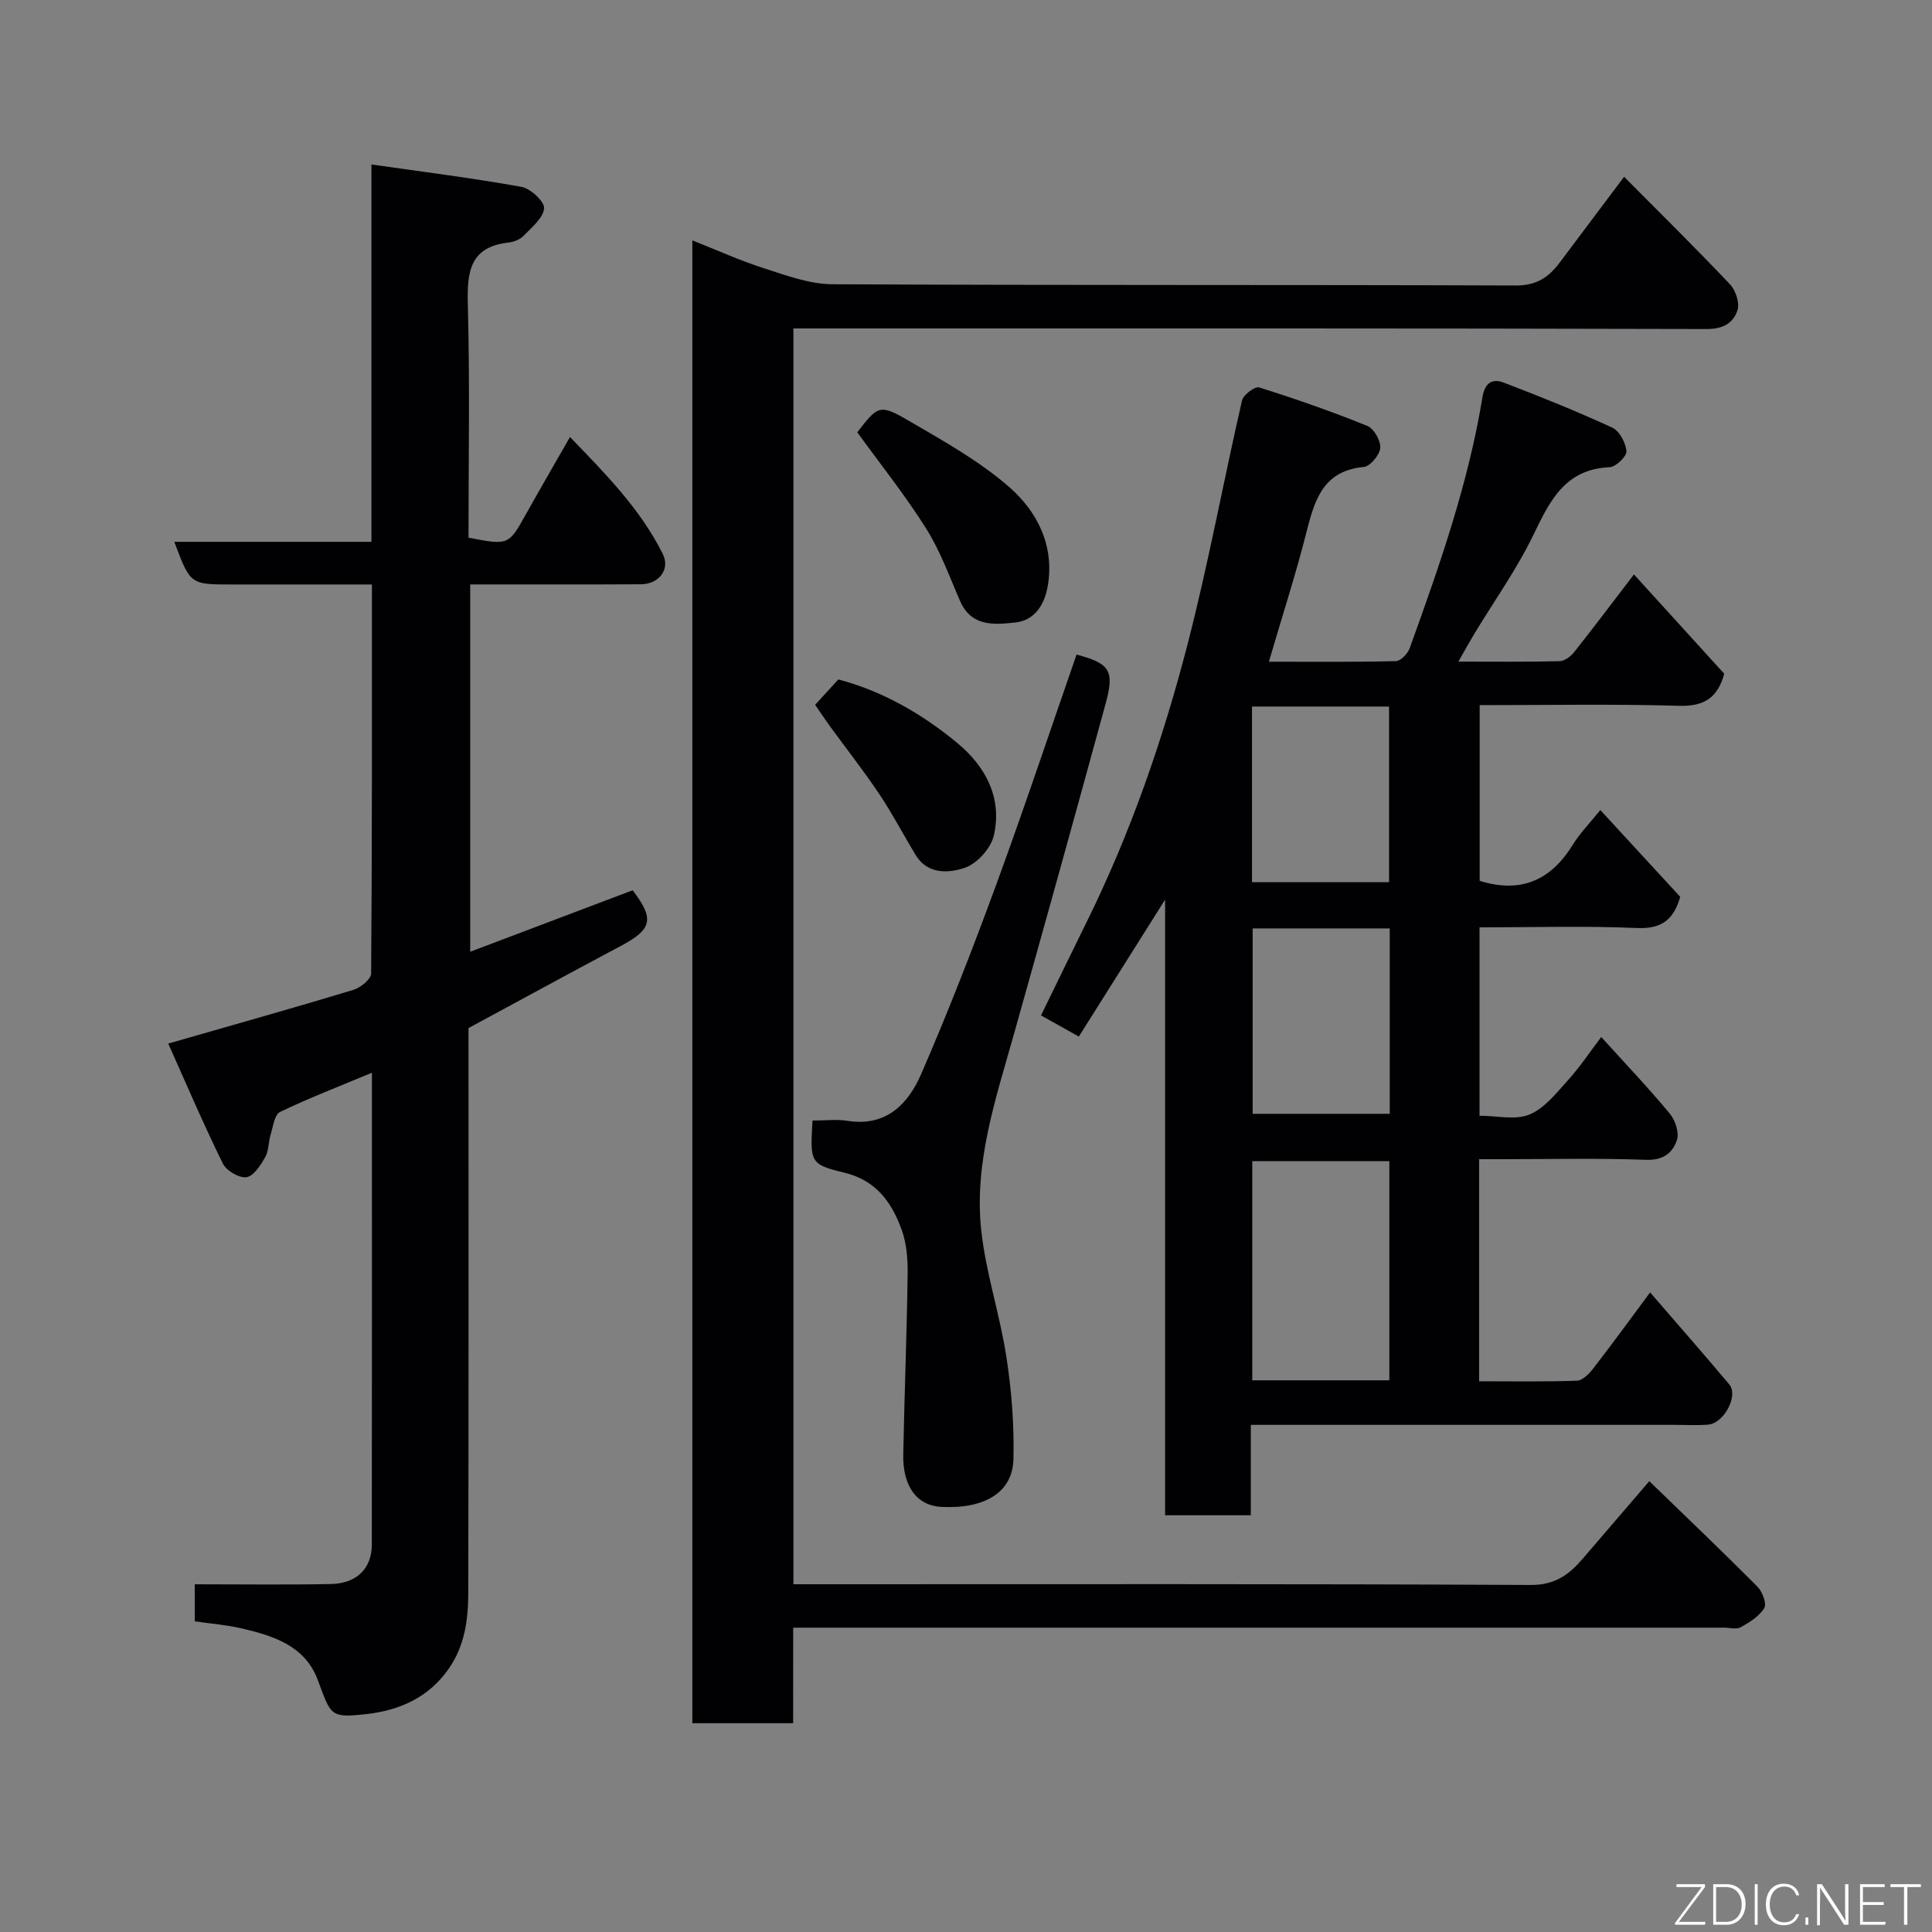 <svg enable-background="new 0 0 400 400" viewBox="0 0 400 400" xmlns="http://www.w3.org/2000/svg"><rect x="0" y="0" width="400" height="400" fill="#808080" stroke="none"/><path d="m258.97 295v18.72c-5.97 0-11.57 0-17.75 0 0-41.91 0-83.92 0-127.46-6.41 10.17-11.98 19.01-17.86 28.35-2.7-1.51-5.04-2.82-7.83-4.38 3.26-6.67 6.38-13.12 9.55-19.54 9.03-18.33 15.7-37.58 20.79-57.29 4.31-16.69 7.42-33.69 11.28-50.5.27-1.17 2.69-2.96 3.55-2.69 7.55 2.38 15.05 4.99 22.39 7.97 1.37.55 2.8 3.08 2.68 4.57-.12 1.45-2.09 3.81-3.42 3.93-8.12.76-10.07 6.41-11.73 13-2.26 8.96-5.11 17.76-7.91 27.32 9.11 0 17.71.09 26.3-.12 1-.02 2.44-1.55 2.85-2.67 6.14-17.01 12.14-34.07 15.07-51.99.5-3.04 2.1-3.88 4.39-3.01 7.57 2.89 15.11 5.93 22.47 9.32 1.5.69 2.8 3.14 2.95 4.89.09 1.04-2.19 3.25-3.48 3.31-9.22.4-12.35 6.9-15.77 13.98-3.46 7.16-8.15 13.73-12.28 20.57-.99 1.65-1.92 3.33-3.27 5.7 7.51 0 14.25.08 20.99-.09 1.03-.03 2.3-1.01 3.01-1.91 4.16-5.25 8.19-10.61 12.35-16.05 6.42 7.06 12.61 13.87 18.7 20.57-1.4 5.01-4.2 6.78-9.36 6.63-13.63-.4-27.29-.14-41.28-.14v36.38c8.41 2.62 14.66-.01 19.22-7.39 1.54-2.49 3.64-4.63 5.76-7.27 5.65 6.14 11 11.95 16.54 17.97-1.24 4.29-3.44 6.69-8.83 6.46-10.78-.47-21.6-.14-32.72-.14v39c3.57 0 7.43.97 10.37-.26 3.15-1.32 5.62-4.54 8.06-7.23 2.38-2.63 4.36-5.63 6.77-8.81 4.96 5.48 9.75 10.51 14.18 15.85 1.14 1.37 2 3.95 1.49 5.48-.85 2.59-2.79 4.23-6.35 4.1-9.98-.37-19.99-.13-29.99-.13-1.46 0-2.92 0-4.61 0v45.98c6.73 0 13.49.12 20.24-.12 1.17-.04 2.53-1.42 3.37-2.51 3.88-5.02 7.62-10.15 11.79-15.77 5.65 6.55 11.08 12.73 16.38 19.04 1.97 2.35-1.1 8.1-4.42 8.34-2.32.17-4.66.04-7 .04-27.16 0-54.32 0-81.48 0-1.8 0-3.61 0-6.15 0zm28.68-9.22c0-15.45 0-30.48 0-45.38-9.74 0-19.11 0-28.38 0v45.38zm-28.3-93.56v38.38h28.38c0-12.99 0-25.57 0-38.38-9.51 0-18.77 0-28.38 0zm-.14-9.58h28.38c0-12.41 0-24.44 0-36.36-9.66 0-18.92 0-28.38 0z" fill="#010103"/><path d="m164.21 356.77c-7.33 0-13.92 0-20.87 0 0-102.12 0-204.19 0-307 5.08 2 9.9 4.2 14.91 5.8 4.6 1.47 9.39 3.26 14.11 3.28 47.16.24 94.32.08 141.48.26 4.28.02 6.81-1.72 9.08-4.75 4.31-5.75 8.63-11.5 13.33-17.76 7.6 7.65 14.9 14.84 21.94 22.28 1.17 1.24 2.02 3.85 1.54 5.35-.85 2.62-2.94 3.9-6.36 3.89-60.99-.17-121.98-.12-182.97-.12-1.96 0-3.92 0-6.13 0v260h5.67c48.99 0 97.99-.1 146.98.15 5.06.03 7.97-2.17 10.82-5.5 4.48-5.24 8.99-10.46 13.73-15.99 7.7 7.46 15.14 14.56 22.39 21.84 1.02 1.03 1.96 3.52 1.42 4.42-1.03 1.71-3.04 2.95-4.87 3.98-.89.5-2.28.09-3.45.09-62.16 0-124.32 0-186.47 0-1.97 0-3.93 0-6.27 0-.01 6.65-.01 12.93-.01 19.78z" fill="#010103"/><path d="m97 212.85c0 38.93.04 77.91-.05 116.89-.01 5.54-.69 10.98-4.1 15.83-4.19 5.97-10.25 8.55-16.95 9.31-7.61.85-7.35.32-10.11-7.07-2.65-7.11-9.28-9.18-15.92-10.7-3.02-.69-6.14-.94-9.55-1.43 0-2.97 0-6.05 0-7.67 9.4 0 18.77.13 28.13-.05 5.39-.1 8.52-3.2 8.53-8.15.04-32.32.02-64.63.02-97.71-6.63 2.77-12.95 5.2-19.03 8.12-1.14.55-1.43 3.04-1.94 4.69-.47 1.55-.37 3.36-1.14 4.7-.95 1.66-2.41 3.93-3.88 4.12-1.53.2-4.16-1.37-4.89-2.86-3.98-8.1-7.53-16.41-11.29-24.81 13.68-3.93 26.03-7.39 38.31-11.11 1.49-.45 3.69-2.22 3.7-3.39.21-26.63.16-53.26.16-80.55-9.89 0-19.48 0-29.08 0-8.52 0-8.52 0-11.83-8.83h40.81c0-25.87 0-51.26 0-78.13 10.85 1.56 21.01 2.82 31.07 4.64 1.88.34 4.79 3.04 4.68 4.44-.17 2.01-2.56 3.94-4.24 5.68-.73.76-2 1.28-3.09 1.4-8.05.89-8.64 6.06-8.46 12.81.43 16.1.14 32.24.14 48.3 8.32 1.6 8.29 1.58 11.94-4.95 2.85-5.11 5.8-10.16 9.07-15.89 7.31 7.58 14.55 14.86 19.21 24.21 1.58 3.16-.75 6.26-4.57 6.28-11.65.06-23.3.03-35.3.03v76.05c11.25-4.26 22.41-8.49 33.64-12.73 4.53 5.97 4.06 8.06-2.46 11.53-10.39 5.52-20.71 11.16-31.53 17z" fill="#010103"/><path d="m168.22 232c2.63 0 4.98-.3 7.22.05 7.98 1.28 12.56-3.44 15.25-9.62 5.58-12.82 10.65-25.88 15.47-39 5.82-15.87 11.17-31.91 16.73-47.91 6.85 1.84 7.91 3.24 6.03 10.11-6.25 22.9-12.61 45.78-19.04 68.63-3.73 13.25-8.23 26.46-6.73 40.42.95 8.85 3.87 17.47 5.22 26.3 1.07 6.97 1.63 14.11 1.45 21.15-.18 6.88-5.96 10.3-14.88 9.86-5.06-.25-8.06-4.17-7.93-10.85.24-12.43.73-24.86.91-37.29.04-3.08-.2-6.35-1.23-9.21-2.05-5.68-5.24-10.25-11.91-11.86-7.15-1.72-7.04-2.16-6.56-10.78z" fill="#010103"/><path d="m177.49 89.5c4.3-5.55 4.62-5.91 10.71-2.36 7.16 4.17 14.54 8.29 20.73 13.68 5.87 5.12 9.47 12.26 7.97 20.65-.65 3.63-2.63 6.98-6.68 7.41-4.35.46-9.08.94-11.43-4.42-2.21-5.05-4.09-10.34-7-14.96-4.31-6.88-9.42-13.26-14.3-20z" fill="#010103"/><path d="m168.77 145.92c1.73-1.89 3.17-3.47 4.8-5.25 9.03 2.38 17.27 7.06 24.64 13.17 5.89 4.89 9.32 11.37 7.56 19.12-.6 2.65-3.47 5.85-6.02 6.71-3.29 1.11-7.7 1.45-10.19-2.67-2.53-4.18-4.79-8.53-7.5-12.58-3.26-4.86-6.88-9.47-10.33-14.2-1.03-1.42-1.99-2.88-2.96-4.3z" fill="#010103"/><g fill="#fbfcfa"><path d="m346.9 398 5.4-7.3h-5.2v-.6h5.9v.6l-5.4 7.2h5.5l-.1.6h-6.2v-.5z"/><path d="m354.7 390.1h2.8c2.3 0 3.9 1.6 3.9 4.1s-1.6 4.3-3.9 4.3h-2.8zm.6 7.8h2c2.2 0 3.3-1.6 3.3-3.6 0-1.8-1-3.6-3.3-3.6h-2z"/><path d="m363.9 390.1v8.4h-.6v-8.4h1.6z"/><path d="m372.5 396.3c-.4 1.3-1.4 2.3-3.2 2.3-2.4 0-3.7-1.9-3.7-4.3 0-2.3 1.2-4.3 3.7-4.3 1.8 0 2.9 1 3.2 2.4h-.6c-.4-1.1-1.1-1.8-2.5-1.8-2.1 0-3 1.9-3 3.7s.9 3.7 3 3.7c1.4 0 2.1-.7 2.5-1.7z"/><path d="m373.8 398.5v-1.5h.6v1.5z"/><path d="m376.2 398.5v-8.4h1c1.3 2 4.4 6.7 4.9 7.6-.1-1.2-.1-2.4-.1-3.8v-3.8h.7v8.4h-.9c-1.2-1.9-4.4-6.8-5-7.7.1 1.1 0 2.3 0 3.9v3.9h-.6z"/><path d="m390 394.4h-4.3v3.5h4.7l-.1.6h-5.2v-8.4h5.1v.6h-4.5v3.1h4.3z"/><path d="m394.2 390.7h-2.8v-.6h6.3v.6h-2.8v7.8h-.7z"/></g></svg>